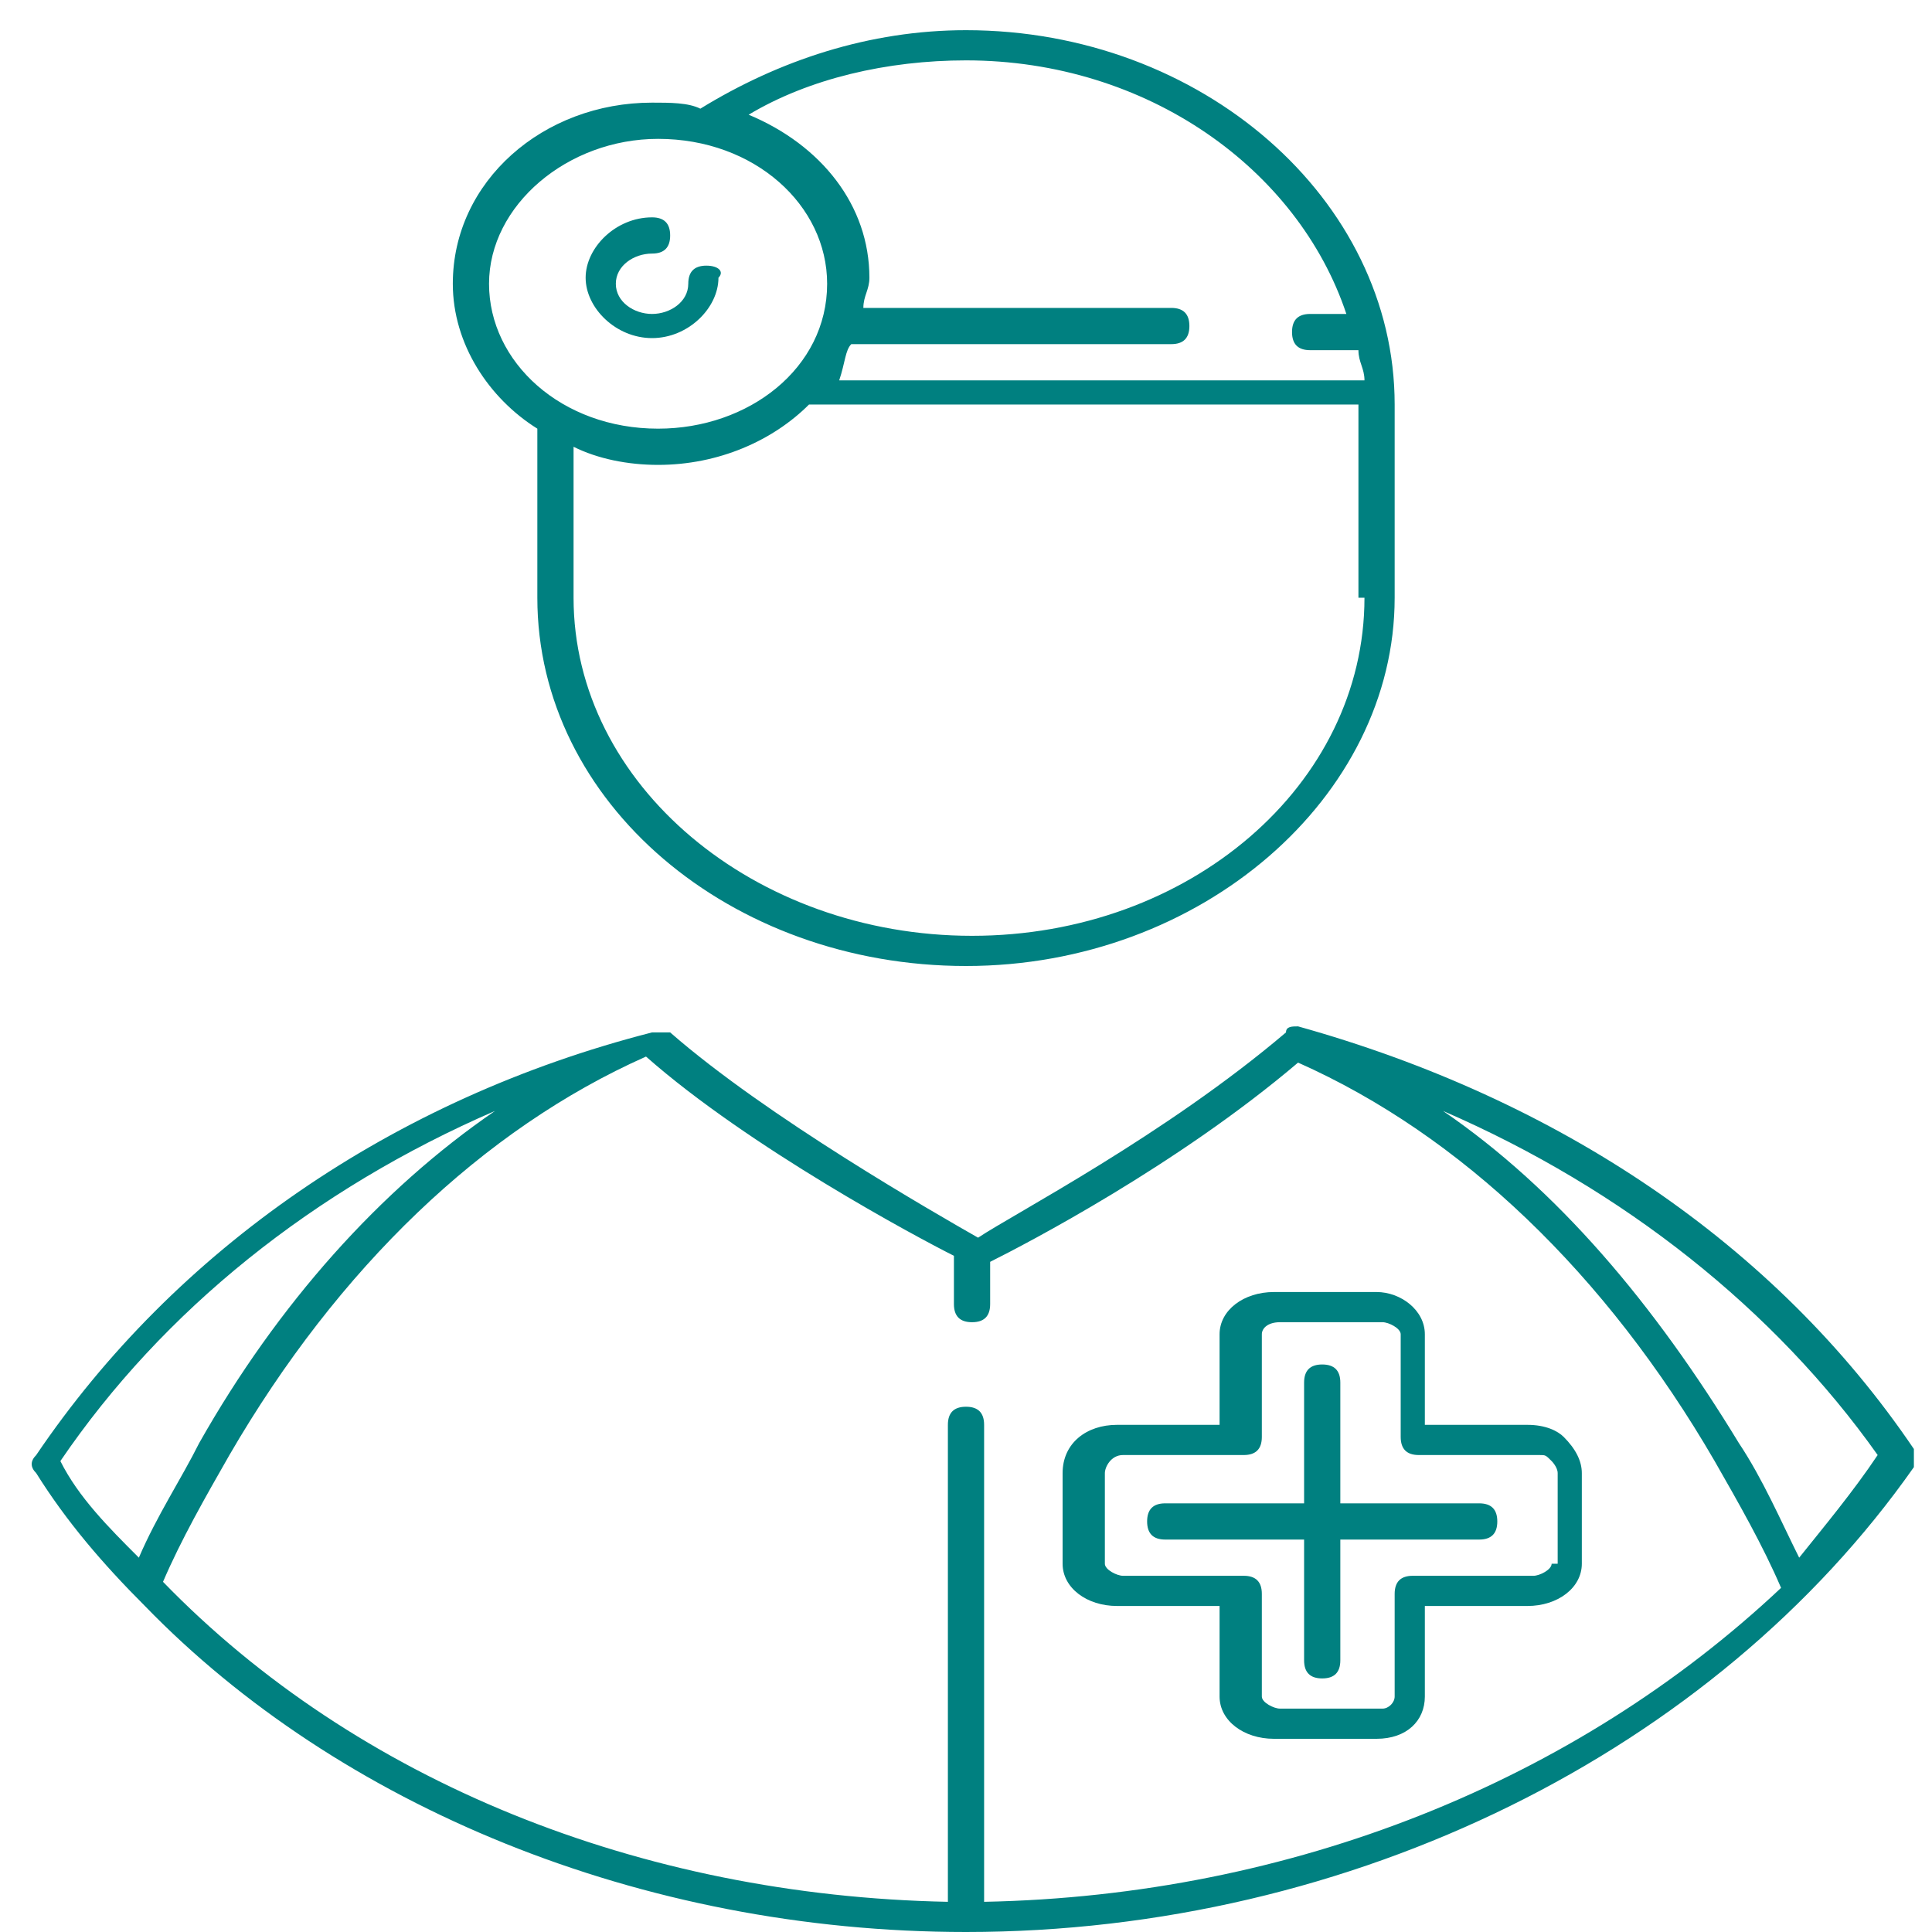 <?xml version="1.0" encoding="utf-8"?>
<!-- Generator: Adobe Illustrator 19.0.0, SVG Export Plug-In . SVG Version: 6.00 Build 0)  -->
<svg version="1.1" id="Layer_1" xmlns="http://www.w3.org/2000/svg" xmlns:xlink="http://www.w3.org/1999/xlink" x="0px" y="0px"
	 viewBox="0 0 32 32" style="enable-background:new 0 0 32 32;" xml:space="preserve">
<style type="text/css">
	.st0{fill:#008080;}
</style>
<g id="XMLID_20_">
	<g id="XMLID_21_">
		<path id="XMLID_22_" class="st0" d="M31.7,24c-2.3-3.4-5.9-5.8-10.2-7h0h0c-0.1,0-0.2,0-0.2,0.1c-2,1.7-4.5,3-5.1,3.4
			c-0.7-0.4-3.5-2-5.1-3.4c0,0,0,0,0,0c0,0,0,0-0.1,0h0c0,0-0.1,0-0.1,0c0,0,0,0,0,0s0,0-0.1,0c-4.3,1.1-7.9,3.6-10.2,7
			c-0.1,0.1-0.1,0.2,0,0.3c0.5,0.8,1.1,1.5,1.8,2.2c0,0,0,0,0,0C5.6,29.9,10.6,32,16,32c6.4,0,12.4-3,15.7-7.7
			C31.7,24.2,31.7,24.1,31.7,24z M1,24.2c1.7-2.5,4.2-4.5,7.2-5.8c-1.9,1.3-3.6,3.2-4.9,5.5c-0.3,0.6-0.7,1.2-1,1.9
			C1.8,25.3,1.3,24.8,1,24.2z M16.3,31.5v-7.9c0-0.2-0.1-0.3-0.3-0.3c-0.2,0-0.3,0.1-0.3,0.3v7.9c-5.1-0.1-9.8-2-13-5.3
			c0.3-0.7,0.7-1.4,1.1-2.1c1.8-3.1,4.2-5.4,6.9-6.6c1.7,1.5,4.5,3,5.1,3.3c0,0,0,0,0,0.1v0.7c0,0.2,0.1,0.3,0.3,0.3
			c0.2,0,0.3-0.1,0.3-0.3v-0.7v0c0.6-0.3,3.1-1.6,5.1-3.3c2.7,1.2,5.1,3.5,6.9,6.6c0.4,0.7,0.8,1.4,1.1,2.1
			C26.1,29.5,21.4,31.4,16.3,31.5z M29.8,25.8c-0.3-0.6-0.6-1.3-1-1.9c-1.4-2.3-3-4.2-4.9-5.5c3,1.3,5.5,3.3,7.2,5.7
			C30.7,24.7,30.2,25.3,29.8,25.8z"/>
	</g>
</g>
<g id="XMLID_15_">
	<g id="XMLID_16_">
		<path id="XMLID_17_" class="st0" d="M25.9,23.8c-0.1-0.1-0.3-0.2-0.6-0.2h-1.7v-1.5c0-0.4-0.4-0.7-0.8-0.7h-1.7
			c-0.5,0-0.9,0.3-0.9,0.7v1.5h-1.7c-0.5,0-0.9,0.3-0.9,0.8v1.5c0,0.4,0.4,0.7,0.9,0.7h1.7v1.5c0,0.4,0.4,0.7,0.9,0.7h1.7
			c0.5,0,0.8-0.3,0.8-0.7v-1.5h1.7c0.5,0,0.9-0.3,0.9-0.7v-1.5C26.2,24.2,26.1,24,25.9,23.8z M25.7,25.9L25.7,25.9
			c0,0.1-0.2,0.2-0.3,0.2h-2c-0.2,0-0.3,0.1-0.3,0.3v1.7c0,0.1-0.1,0.2-0.2,0.2h-1.7c-0.1,0-0.3-0.1-0.3-0.2v-1.7
			c0-0.2-0.1-0.3-0.3-0.3h-2c-0.1,0-0.3-0.1-0.3-0.2v-1.5c0-0.1,0.1-0.3,0.3-0.3h2c0.2,0,0.3-0.1,0.3-0.3v-1.7
			c0-0.1,0.1-0.2,0.3-0.2h1.7c0.1,0,0.3,0.1,0.3,0.2v1.7c0,0.2,0.1,0.3,0.3,0.3h2c0.1,0,0.1,0,0.2,0.1c0,0,0.1,0.1,0.1,0.2V25.9z"/>
	</g>
</g>
<g id="XMLID_12_">
	<g id="XMLID_13_">
		<path id="XMLID_14_" class="st0" d="M24.5,24.9h-2.3v-2c0-0.2-0.1-0.3-0.3-0.3s-0.3,0.1-0.3,0.3v2h-2.3c-0.2,0-0.3,0.1-0.3,0.3
			s0.1,0.3,0.3,0.3h2.3v2c0,0.2,0.1,0.3,0.3,0.3s0.3-0.1,0.3-0.3v-2h2.3c0.2,0,0.3-0.1,0.3-0.3S24.7,24.9,24.5,24.9z"/>
	</g>
</g>
<g id="XMLID_5_">
	<g id="XMLID_6_">
		<path id="XMLID_7_" class="st0" d="M16,0.5c-1.6,0-3.1,0.5-4.4,1.3c-0.2-0.1-0.5-0.1-0.8-0.1C9,1.7,7.5,3,7.5,4.7
			c0,1,0.6,1.9,1.4,2.4v2.8c0,3.4,3.2,6.1,7.1,6.1s7.1-2.8,7.1-6.1V6.7C23.1,3.3,19.9,0.5,16,0.5z M16,1c3,0,5.5,1.8,6.3,4.2h-0.6
			c-0.2,0-0.3,0.1-0.3,0.3s0.1,0.3,0.3,0.3h0.8c0,0.2,0.1,0.3,0.1,0.5h-8.7C14,6,14,5.8,14.1,5.7h5.3c0.2,0,0.3-0.1,0.3-0.3
			s-0.1-0.3-0.3-0.3h-5.1c0-0.2,0.1-0.3,0.1-0.5c0-1.2-0.8-2.2-2-2.7C13.4,1.3,14.7,1,16,1z M8.1,4.7c0-1.3,1.3-2.4,2.8-2.4
			c1.6,0,2.8,1.1,2.8,2.4c0,1.4-1.3,2.4-2.8,2.4C9.3,7.1,8.1,6,8.1,4.7z M22.6,9.9L22.6,9.9c0,3.1-2.9,5.6-6.5,5.6S9.5,13,9.5,9.9
			V7.4c0.4,0.2,0.9,0.3,1.4,0.3c1,0,1.9-0.4,2.5-1h0h9.1V9.9z"/>
	</g>
</g>
<g id="XMLID_2_">
	<g id="XMLID_3_">
		<path id="XMLID_4_" class="st0" d="M11.7,4.4c-0.2,0-0.3,0.1-0.3,0.3c0,0.3-0.3,0.5-0.6,0.5s-0.6-0.2-0.6-0.5
			c0-0.3,0.3-0.5,0.6-0.5c0.2,0,0.3-0.1,0.3-0.3c0-0.2-0.1-0.3-0.3-0.3c-0.6,0-1.1,0.5-1.1,1s0.5,1,1.1,1c0.6,0,1.1-0.5,1.1-1
			C12,4.5,11.9,4.4,11.7,4.4z"/>
	</g>
</g>
</svg>
